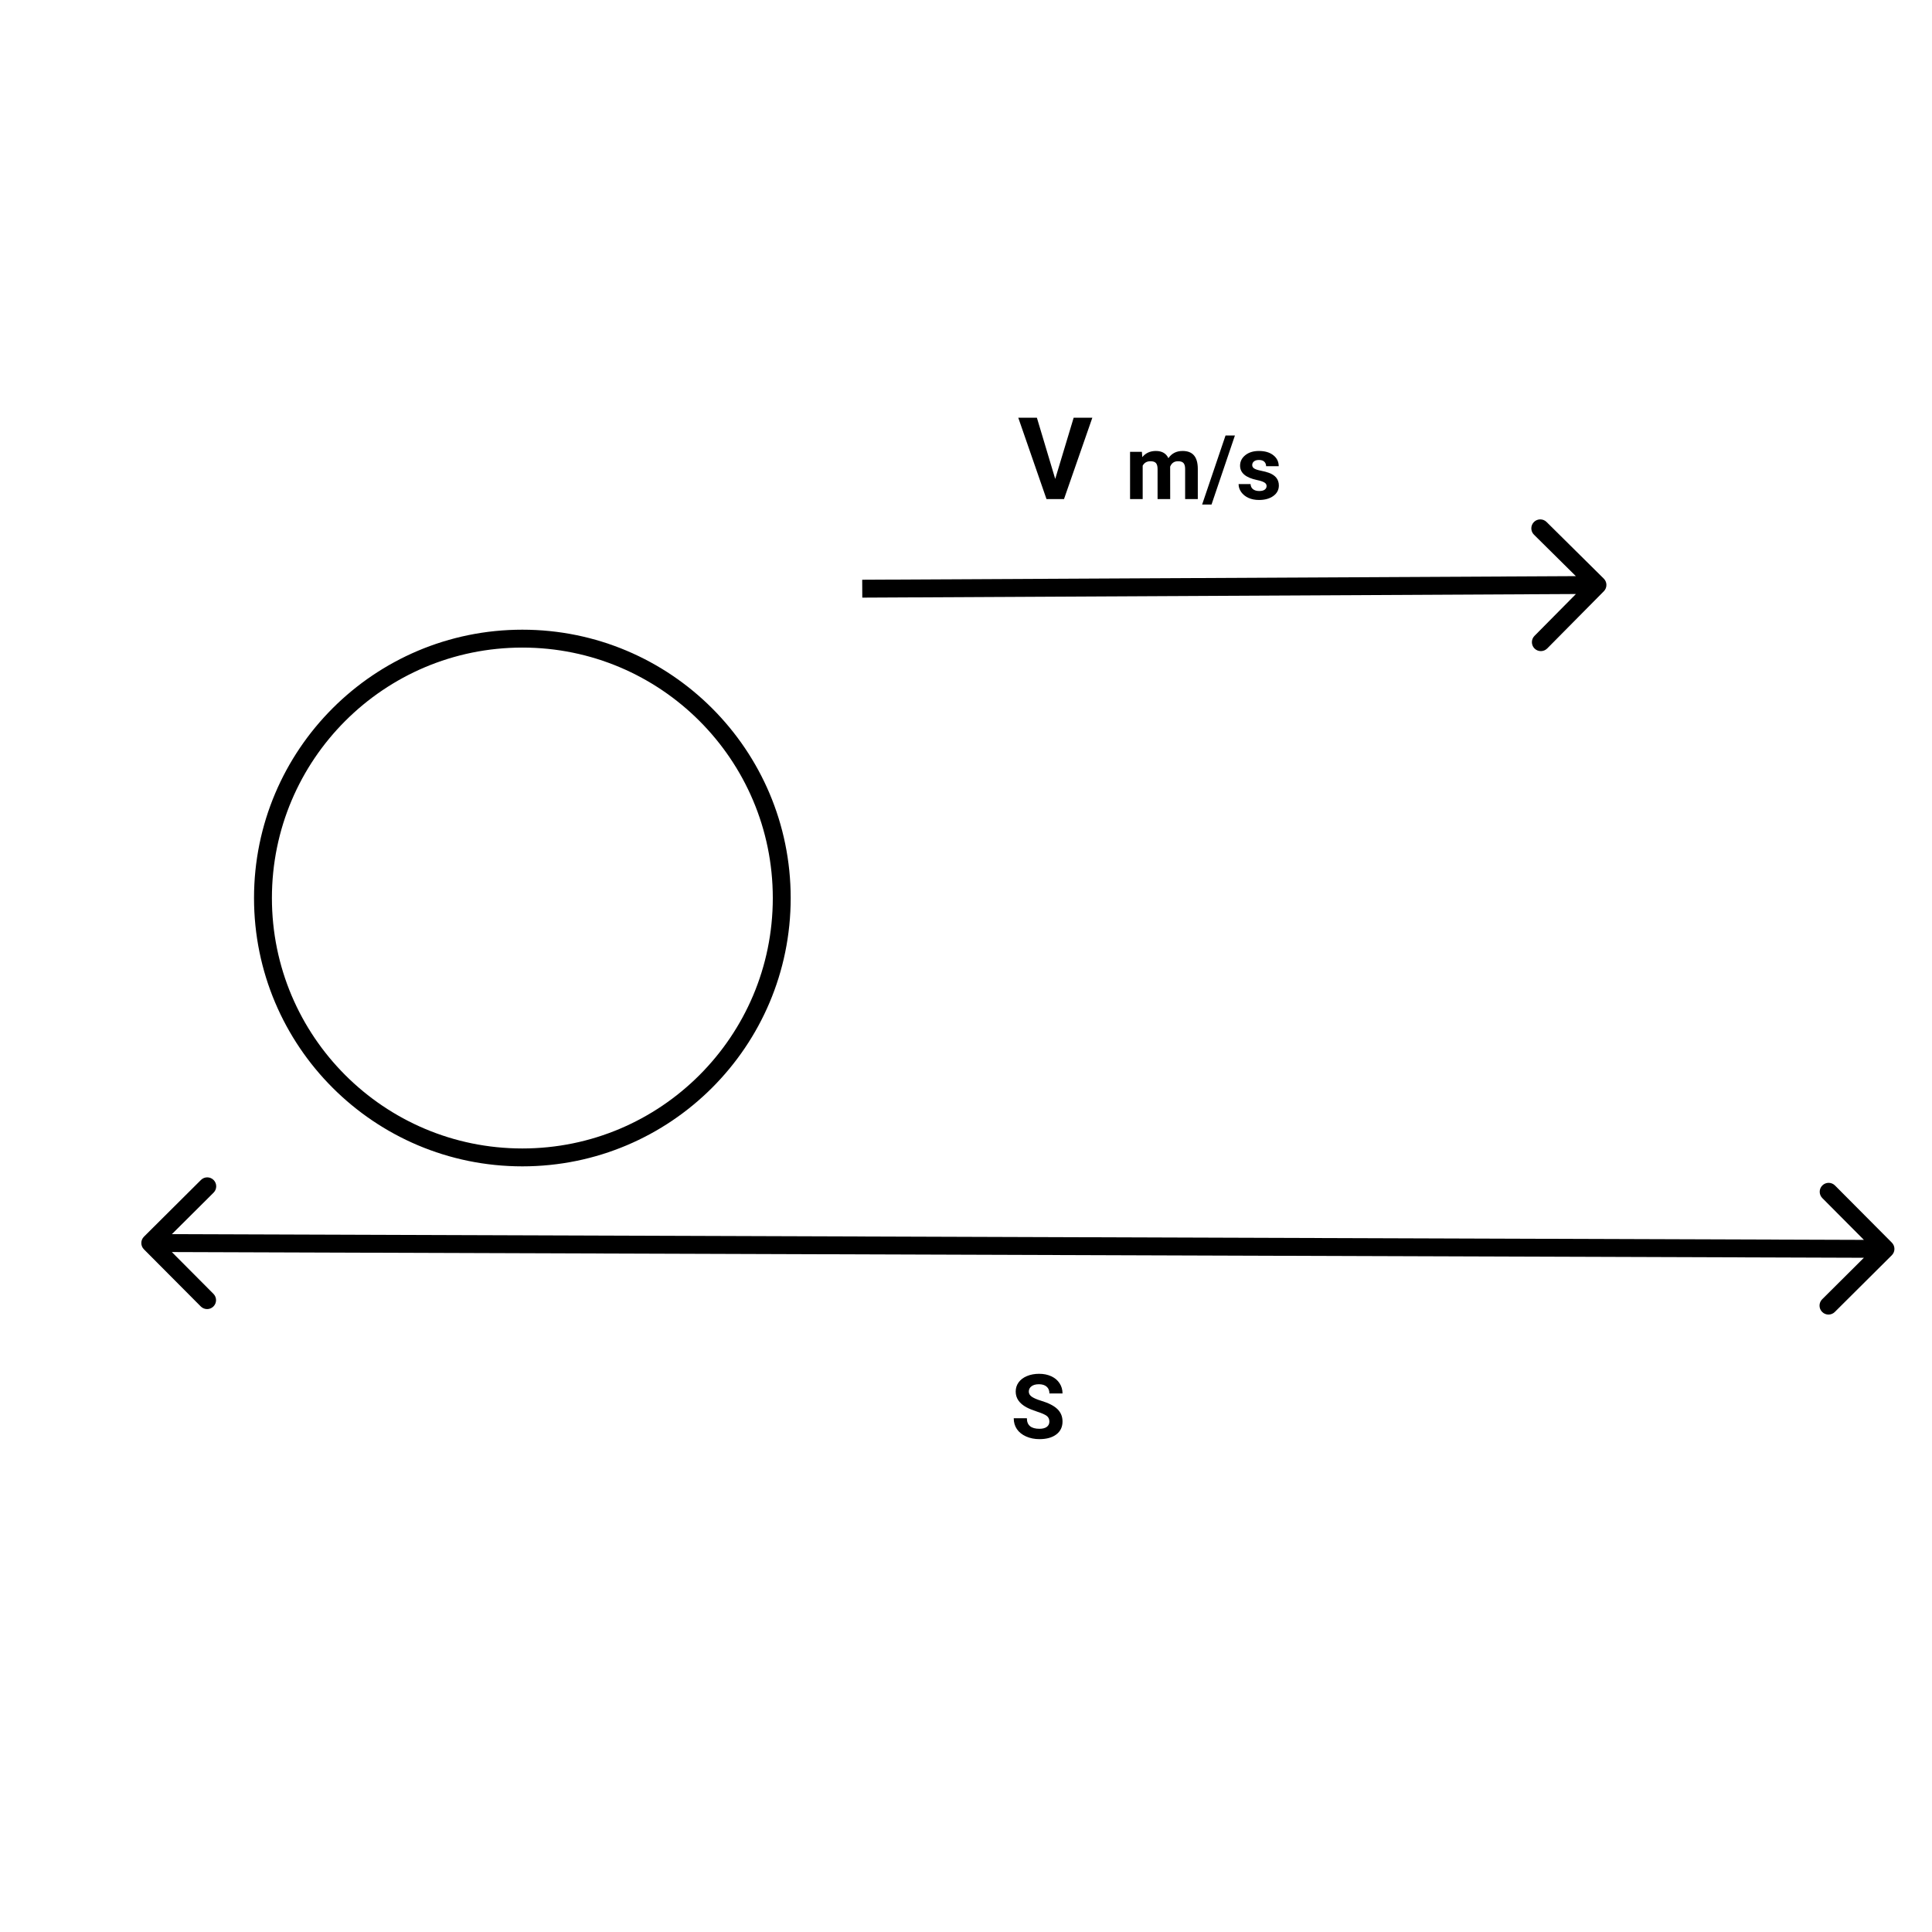 <svg width="1080" height="1080" viewBox="0 0 1080 1080" fill="none" xmlns="http://www.w3.org/2000/svg">
<rect width="1080" height="1080" fill="white"/>
<circle cx="292" cy="502" r="145" fill="white" stroke="black" stroke-width="10"/>
<path d="M896.553 330.518C898.496 328.555 898.48 325.389 896.517 323.447L864.537 291.788C862.574 289.846 859.409 289.862 857.466 291.824C855.523 293.787 855.539 296.952 857.502 298.895L885.929 327.036L857.788 355.463C855.845 357.425 855.861 360.591 857.824 362.534C859.786 364.477 862.952 364.46 864.895 362.498L896.553 330.518ZM482.025 334.08L893.025 332L892.974 322L481.975 324.08L482.025 334.08Z" fill="black"/>
<path d="M80.47 691.314C78.514 693.26 78.51 696.426 80.459 698.385L112.231 730.312C114.181 732.272 117.347 732.282 119.302 730.336C121.258 728.39 121.263 725.224 119.313 723.265L91.071 694.885L119.397 666.697C121.353 664.751 121.357 661.585 119.408 659.626C117.458 657.666 114.292 657.656 112.337 659.602L80.47 691.314ZM1057.53 701.691C1059.49 699.745 1059.49 696.579 1057.54 694.62L1025.77 662.693C1023.82 660.733 1020.65 660.723 1018.7 662.669C1016.74 664.615 1016.74 667.78 1018.69 669.74L1046.93 698.12L1018.6 726.308C1016.65 728.254 1016.64 731.42 1018.59 733.379C1020.54 735.338 1023.71 735.349 1025.66 733.403L1057.53 701.691ZM83.993 699.861L1053.99 703.144L1054.01 693.144L84.007 689.861L83.993 699.861Z" fill="black"/>
<path d="M589.875 267.719L600.188 233.5H610.625L594.781 279H585L569.219 233.5H579.625L589.875 267.719Z" fill="black"/>
<path d="M638.326 252.584L638.546 255.538C640.418 253.243 642.949 252.096 646.139 252.096C649.54 252.096 651.876 253.438 653.146 256.124C655.001 253.438 657.646 252.096 661.08 252.096C663.945 252.096 666.077 252.934 667.477 254.61C668.876 256.271 669.576 258.777 669.576 262.13V279H662.496V262.154C662.496 260.657 662.203 259.566 661.617 258.883C661.031 258.183 659.998 257.833 658.517 257.833C656.401 257.833 654.936 258.842 654.122 260.86L654.146 279H647.091V262.179C647.091 260.649 646.79 259.542 646.188 258.858C645.585 258.175 644.56 257.833 643.111 257.833C641.109 257.833 639.661 258.663 638.766 260.323V279H631.71V252.584H638.326ZM677.242 282.052H671.993L685.079 243.453H690.328L677.242 282.052ZM708.028 271.7C708.028 270.838 707.597 270.162 706.734 269.674C705.888 269.169 704.521 268.722 702.633 268.331C696.35 267.013 693.209 264.343 693.209 260.323C693.209 257.979 694.177 256.026 696.114 254.464C698.067 252.885 700.615 252.096 703.756 252.096C707.109 252.096 709.786 252.885 711.788 254.464C713.806 256.043 714.815 258.093 714.815 260.616H707.76C707.76 259.607 707.434 258.777 706.783 258.126C706.132 257.459 705.115 257.125 703.731 257.125C702.543 257.125 701.624 257.394 700.973 257.931C700.322 258.468 699.996 259.151 699.996 259.981C699.996 260.763 700.362 261.397 701.095 261.886C701.843 262.358 703.097 262.773 704.854 263.131C706.612 263.473 708.093 263.863 709.298 264.303C713.025 265.67 714.889 268.038 714.889 271.407C714.889 273.816 713.855 275.769 711.788 277.267C709.721 278.748 707.052 279.488 703.78 279.488C701.567 279.488 699.597 279.098 697.872 278.316C696.163 277.519 694.82 276.437 693.844 275.069C692.867 273.686 692.379 272.197 692.379 270.602H699.068C699.133 271.855 699.597 272.815 700.46 273.482C701.323 274.15 702.478 274.483 703.927 274.483C705.278 274.483 706.295 274.231 706.979 273.727C707.678 273.206 708.028 272.53 708.028 271.7Z" fill="black"/>
<path d="M586.606 794.674C586.606 793.29 586.118 792.232 585.142 791.5C584.165 790.751 582.407 789.97 579.868 789.156C577.329 788.326 575.319 787.512 573.838 786.715C569.801 784.534 567.783 781.596 567.783 777.901C567.783 775.981 568.32 774.272 569.395 772.774C570.485 771.261 572.039 770.081 574.058 769.234C576.092 768.388 578.371 767.965 580.894 767.965C583.433 767.965 585.695 768.429 587.681 769.356C589.666 770.268 591.204 771.562 592.295 773.238C593.402 774.915 593.955 776.819 593.955 778.951H586.631C586.631 777.324 586.118 776.062 585.093 775.167C584.067 774.256 582.627 773.8 580.771 773.8C578.981 773.8 577.59 774.182 576.597 774.947C575.604 775.696 575.107 776.689 575.107 777.926C575.107 779.081 575.685 780.05 576.841 780.831C578.013 781.612 579.73 782.345 581.992 783.028C586.159 784.282 589.194 785.836 591.099 787.691C593.003 789.547 593.955 791.858 593.955 794.625C593.955 797.701 592.791 800.118 590.464 801.876C588.136 803.618 585.003 804.488 581.064 804.488C578.33 804.488 575.84 803.992 573.594 802.999C571.348 801.99 569.631 800.615 568.442 798.873C567.271 797.132 566.685 795.113 566.685 792.818H574.033C574.033 796.741 576.377 798.702 581.064 798.702C582.806 798.702 584.165 798.352 585.142 797.652C586.118 796.936 586.606 795.943 586.606 794.674Z" fill="black"/>
</svg>
